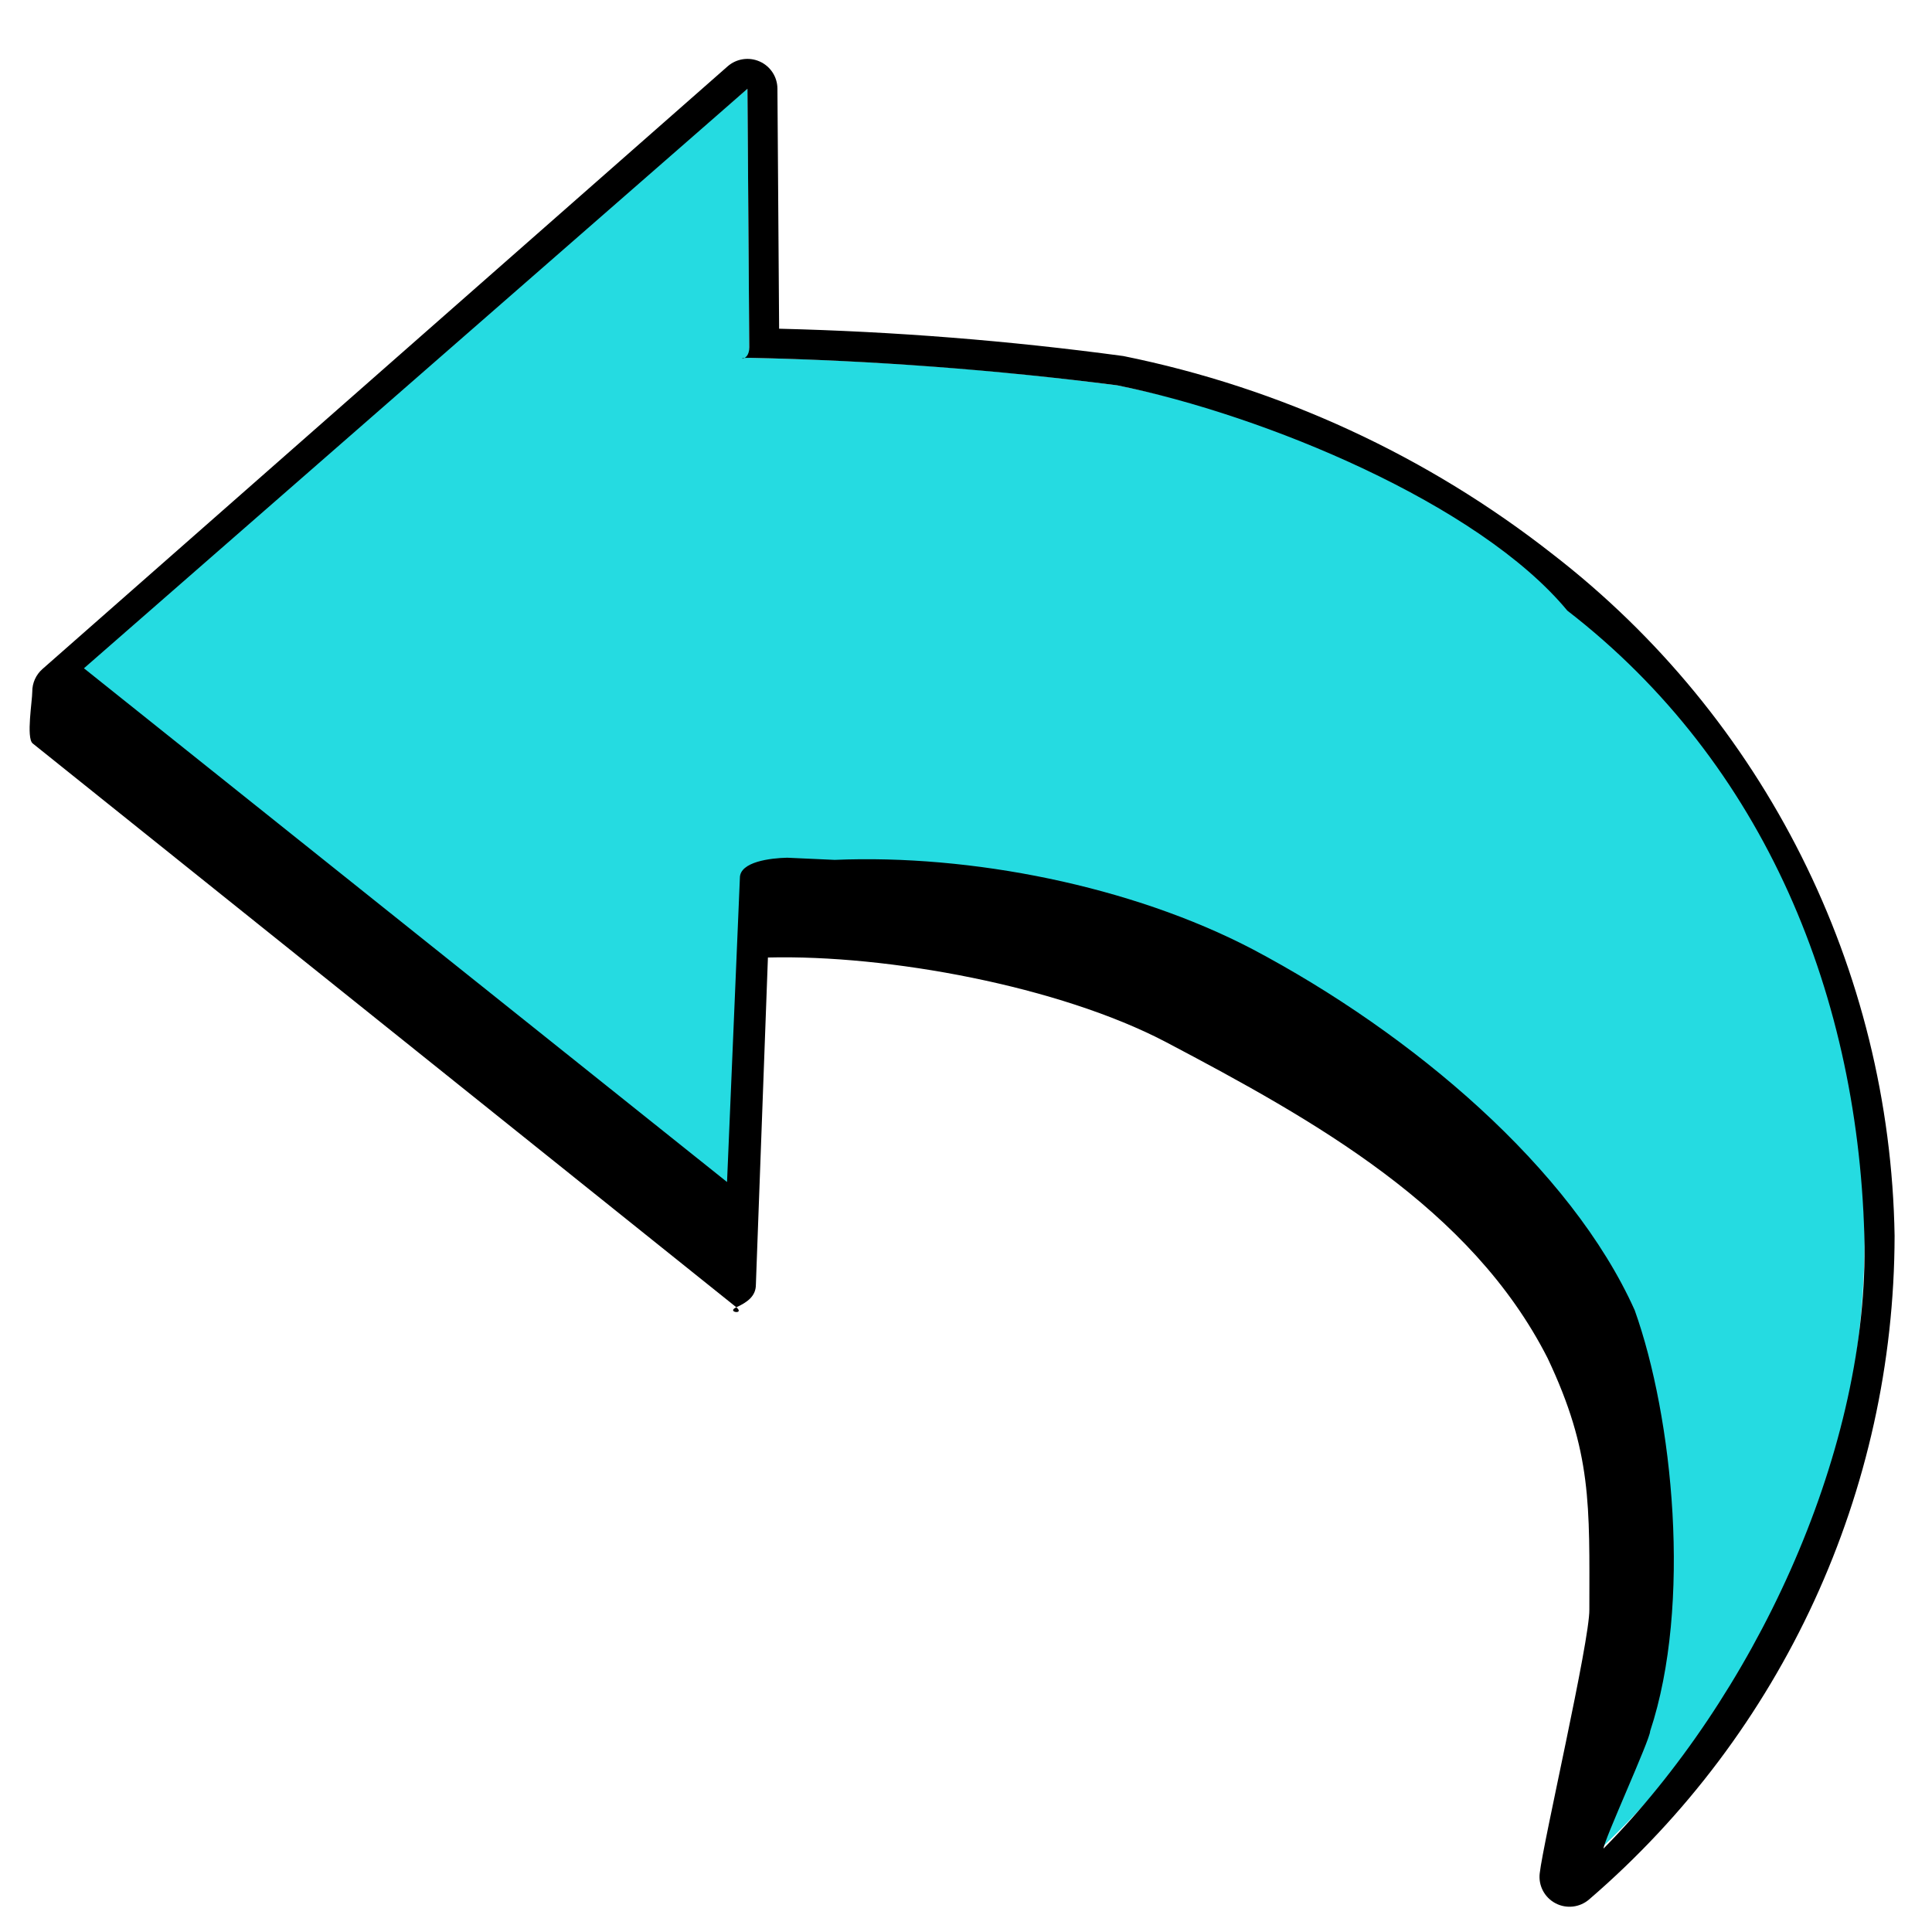 <?xml version="1.0" encoding="utf-8"?>
<!-- Generator: Adobe Illustrator 16.0.0, SVG Export Plug-In . SVG Version: 6.00 Build 0)  -->
<!DOCTYPE svg PUBLIC "-//W3C//DTD SVG 1.1//EN" "http://www.w3.org/Graphics/SVG/1.1/DTD/svg11.dtd">
<svg version="1.1" id="Capa_1" xmlns="http://www.w3.org/2000/svg" xmlns:xlink="http://www.w3.org/1999/xlink" x="0px" y="0px"
	 width="496px" height="496px" viewBox="0 0 496 496" enable-background="new 0 0 496 496" xml:space="preserve">
<path fill="#25DBE1" d="M399.109,147.835c-31.323-24.546-73.247-41.009-112.281-48.908c-31.328-4.079-62.86-6.436-94.451-7.058
	l-0.486-69.075L15.949,172.887l178.102,156.9l-0.185-94.179c34.716-1.888,79.578,0.657,110.421,16.662
	c39.716,21.017,92.579,57.56,112.914,97.552c11.906,25.229-13.109,78.979-13.075,106.863c0.116,8.402-0.291,16.803-1.225,25.152
	c48.152-41.154,75.849-101.256,75.798-164.507C477.411,251.098,451.512,188.546,399.109,147.835z"/>
<path d="M398.613,142.272c-32.253-25.309-70.001-42.727-110.219-50.866c-29.307-3.959-58.809-6.299-88.371-7.015l-0.435-61.652
	c-0.021-3.006-1.799-5.725-4.55-6.949c-2.757-1.229-5.973-0.742-8.238,1.245L10.893,171.763c-1.668,1.47-2.623,3.591-2.607,5.813
	c0.016,2.226-1.598,11.828,0.092,13.273l180.669,144.77c2.292,1.955-2.736,1.269,0,0c2.737-1.264,5.03-2.819,5.008-5.831
	l3.094-83.967c30.838-0.773,74.804,7.379,102.12,21.676c38.356,20.21,78.438,42.598,98.05,81.186
	c11.452,24.2,10.729,37.763,10.714,64.525c0.109,8.089-11.842,59.693-12.744,67.734c-0.372,3.154,1.242,6.213,4.068,7.691
	c2.817,1.481,6.258,1.07,8.655-1.027c49.667-42.746,78.269-104.896,78.386-170.33C485.275,248.683,452.979,184.302,398.613,142.272z
	 M411.67,474.582c0.034-1.997,11.985-28.046,11.971-30.145c10.767-32.516,5.847-80.629-3.966-108.065
	c-16.293-36.343-56.973-70.932-98.133-92.697c-31.035-16.219-72.252-24.402-107.257-22.92l-12.188-0.554
	c-4.207,0.09-12.178,1.006-12.148,5.2l-3.298,78.056L21.55,171.568L191.891,22.794l0.468,66.355c0.029,4.17-4.161,2.648,0.02,2.717
	c31.105,0.63,63.593,3.096,94.451,7.059c37.863,7.653,92.909,30.495,115.546,57.839c50.703,39.167,75.213,99.313,76.315,163.261
	C479.019,374.388,449.906,435.843,411.67,474.582z"/>
</svg>
